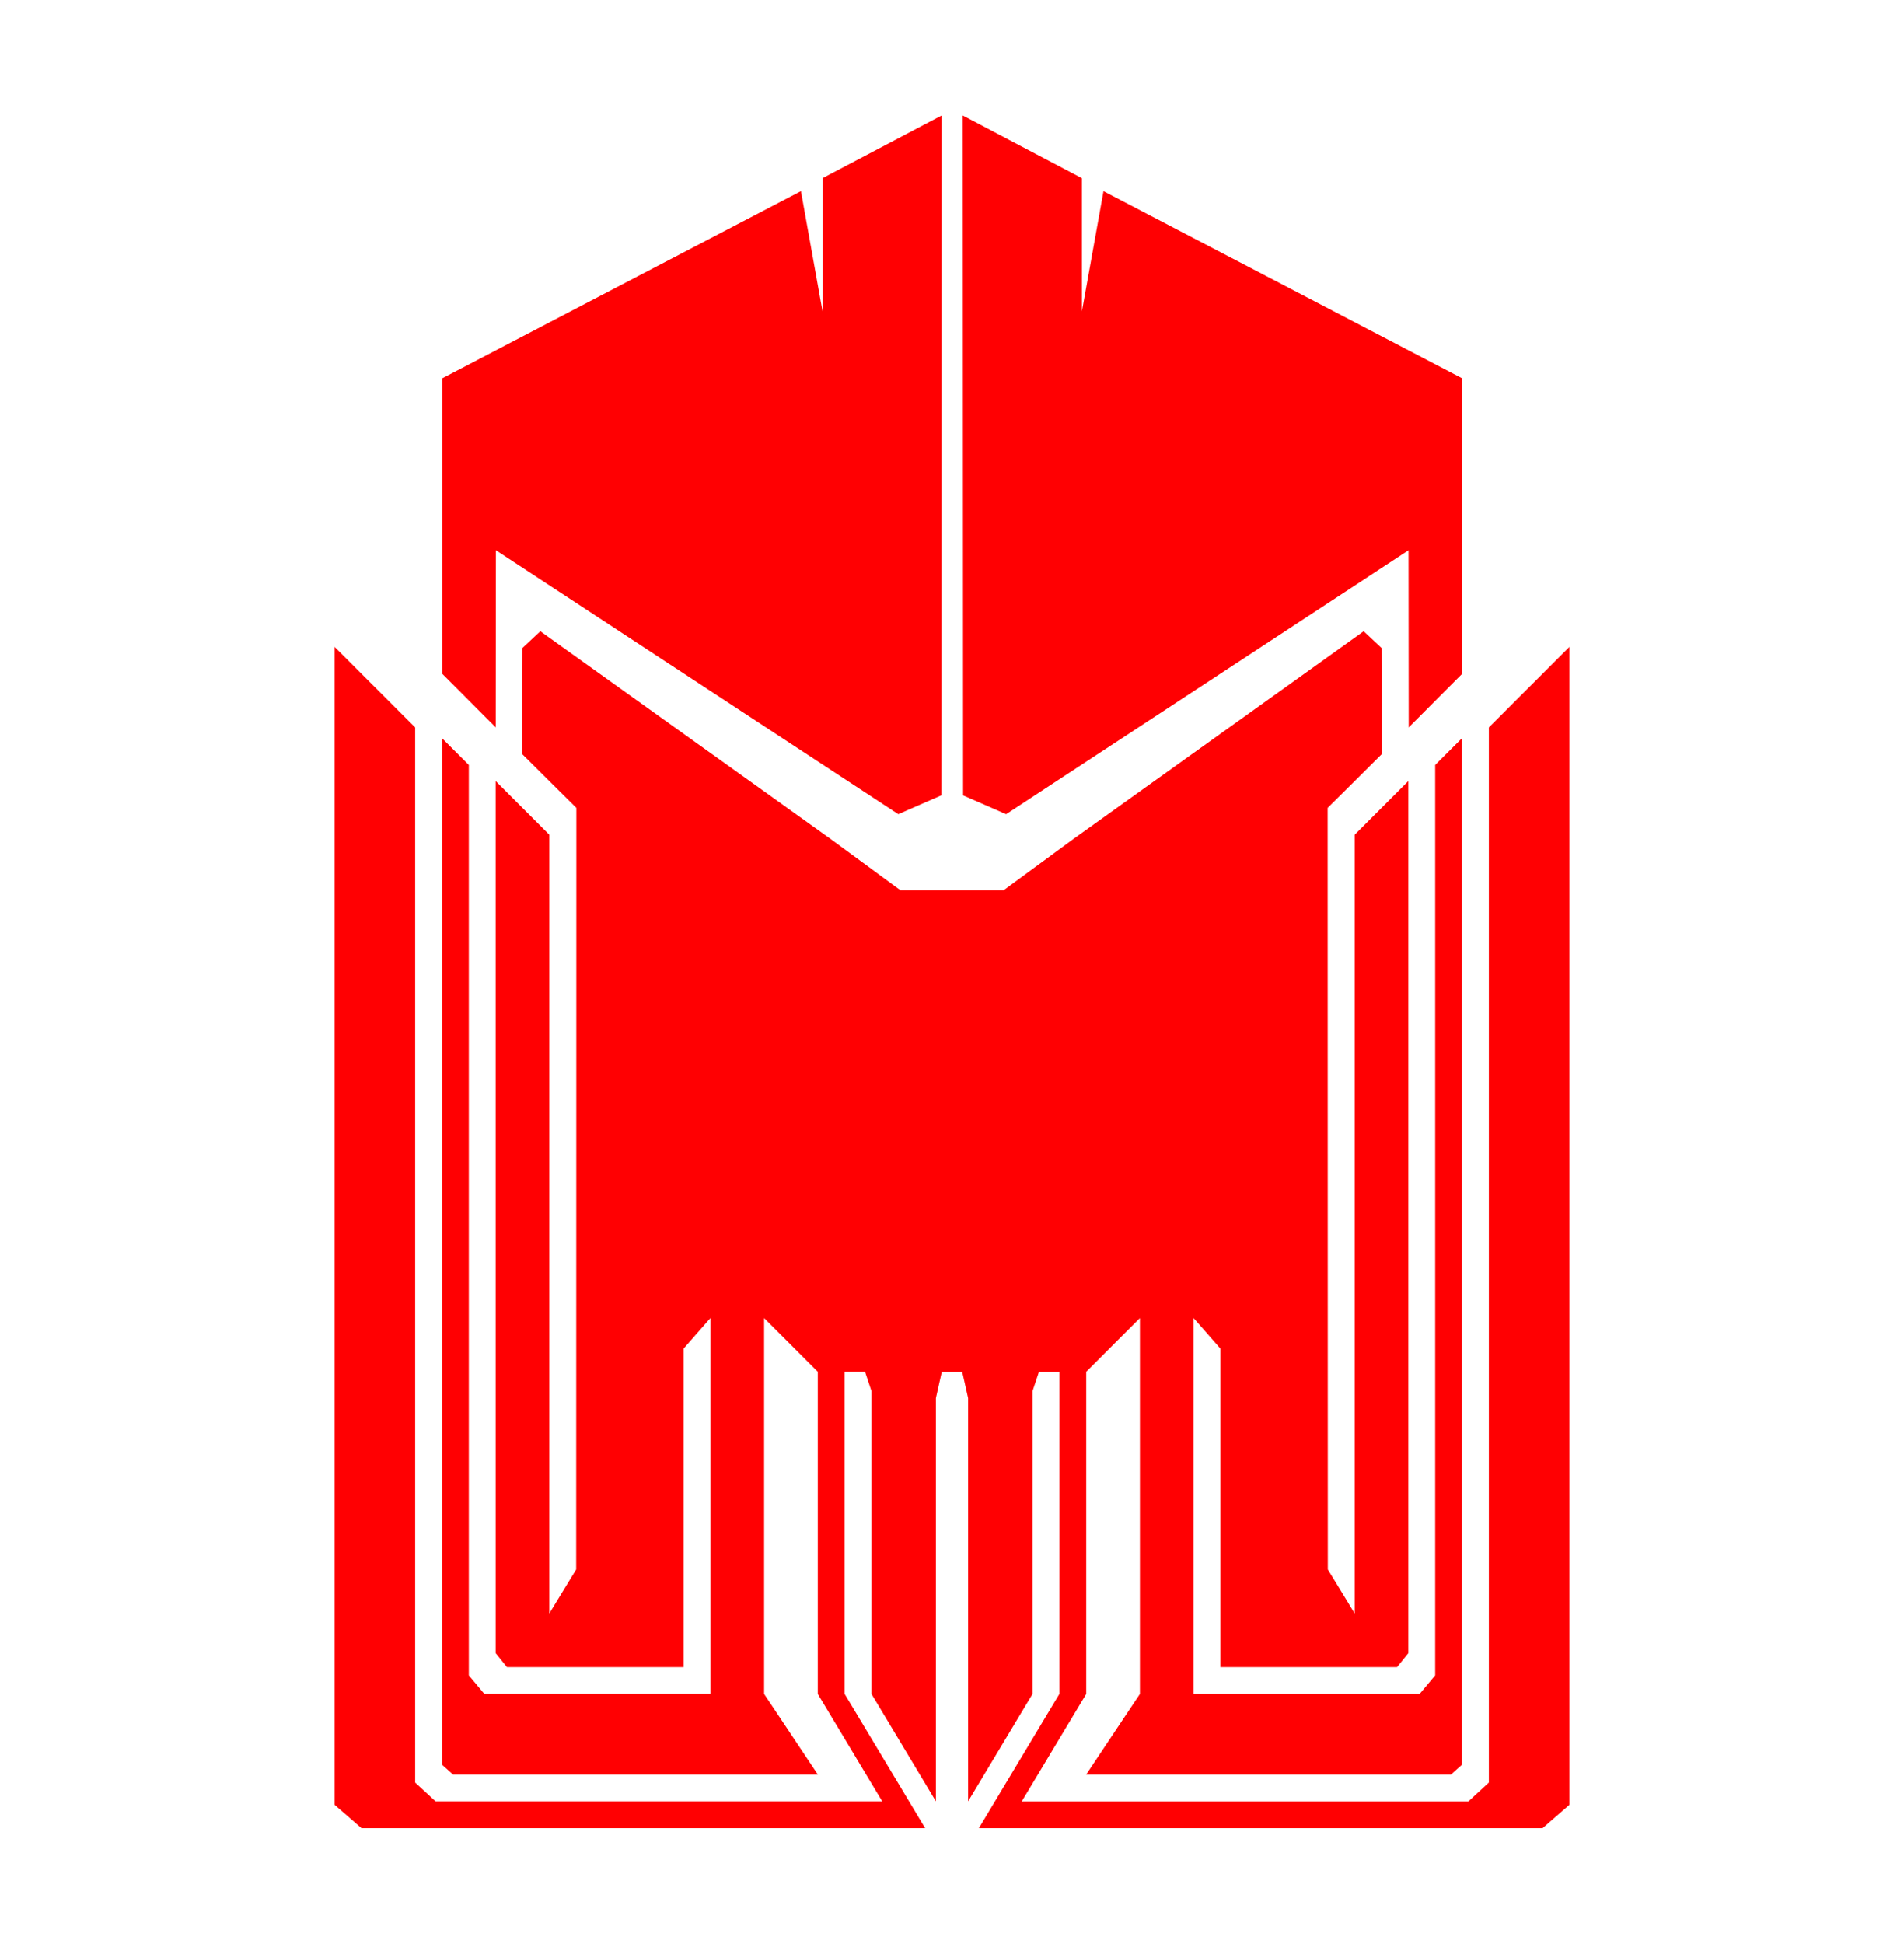 <?xml version="1.0" encoding="UTF-8" standalone="no"?>
<svg
   width="354.654"
   height="361.965"
   viewBox="0 0 93.835 95.769"
   version="1.1"
   id="svg8"
   inkscape:version="1.2.1 (9c6d41e410, 2022-07-14)"
   sodipodi:docname="craccken-logo-red.svg"
   inkscape:export-filename="craccken-logo-red.png"
   inkscape:export-xdpi="83.737061"
   inkscape:export-ydpi="83.737061"
   xmlns:inkscape="http://www.inkscape.org/namespaces/inkscape"
   xmlns:sodipodi="http://sodipodi.sourceforge.net/DTD/sodipodi-0.dtd"
   xmlns="http://www.w3.org/2000/svg"
   xmlns:svg="http://www.w3.org/2000/svg"
   xmlns:rdf="http://www.w3.org/1999/02/22-rdf-syntax-ns#"
   xmlns:cc="http://creativecommons.org/ns#"
   xmlns:dc="http://purl.org/dc/elements/1.1/">
  <title
     id="title139">craccken-logo-red</title>
  <defs
     id="defs2" />
  <sodipodi:namedview
     id="base"
     pagecolor="#0d1117"
     bordercolor="#666666"
     borderopacity="1.0"
     inkscape:pageopacity="0"
     inkscape:pageshadow="2"
     inkscape:zoom="1.4142136"
     inkscape:cx="-44.90128"
     inkscape:cy="225.21351"
     inkscape:document-units="px"
     inkscape:current-layer="layer1"
     inkscape:document-rotation="0"
     showgrid="true"
     inkscape:window-width="1840"
     inkscape:window-height="1080"
     inkscape:window-x="0"
     inkscape:window-y="0"
     inkscape:window-maximized="1"
     fit-margin-bottom="3"
     fit-margin-right="3"
     fit-margin-top="3"
     fit-margin-left="3"
     inkscape:pagecheckerboard="false"
     inkscape:showpageshadow="false"
     inkscape:deskcolor="#0d1117"
     shape-rendering="auto" />
  <g
     inkscape:label="Layer 1"
     inkscape:groupmode="layer"
     id="layer1"
     transform="translate(418.042,-70.389)">
    <path
       style="fill:none;stroke:none;stroke-width:0.265px;stroke-linecap:butt;stroke-linejoin:miter;stroke-opacity:1"
       d="m -294.821,93.738 186.72,94.494 -239.637,30.238 z"
       id="path833" />
    <g
       id="g60517"
       style="fill:#ff0002;fill-opacity:1"
       transform="translate(16.491,5.689)">
      <path
         id="path836"
         style="fill:#ff0002;fill-opacity:1;stroke:none;stroke-width:0.265px;stroke-linecap:butt;stroke-linejoin:miter;stroke-opacity:1"
         d="m -390.152,108.57 h 5.075 l 3.443,-2.529 14.307,-10.239 0.879,0.823 0.008,5.239 -2.662,2.646 0.008,37.518 1.323,2.17 1e-5,-38.365 2.646,-2.646 1e-5,38.365 -2e-5,4.601 -0.556,0.691 -8.705,-1e-5 v -15.69 l -1.323,-1.508 v 18.521 l 11.139,2e-5 0.767,-0.918 v -44.855 l 1.323,-1.323 v 47.096 3.483 l -0.54,0.486 -17.981,-2e-5 2.646,-3.969 v -18.521 l -2.646,2.646 v 15.875 l -3.175,5.292 22.013,1e-5 1.005,-0.924 v -51.993 l 3.969,-3.969 v 57.057 l -1.323,1.152 -27.781,6e-5 3.969,-6.615 v -15.875 h -1.006 l -0.317,0.954 v 14.921 l -3.175,5.292 v -5.292 -6.615 -7.963 l -0.291,-1.297 h -1.005 l -0.291,1.297 v 7.963 6.615 5.292 l -3.175,-5.292 v -6.615 -8.307 l -0.317,-0.954 h -1.006 v 15.875 l 3.969,6.615 -27.781,1e-5 -1.323,-1.152 V 96.573 l 3.969,3.969 v 51.993 l 1.005,0.924 22.013,-1e-5 -3.175,-5.292 v -15.875 l -2.646,-2.646 v 18.521 l 2.646,3.969 -9.001,-3e-5 -8.98,-2e-5 -0.54,-0.486 10e-6,-3.483 v -47.096 l 1.323,1.323 v 44.855 l 0.767,0.918 11.139,-2e-5 v -18.521 l -1.323,1.508 v 15.69 l -8.705,1e-5 -0.556,-0.691 v -4.601 -38.365 l 2.646,2.646 v 38.365 l 1.323,-2.17 0.008,-37.518 -2.662,-2.646 0.008,-5.239 0.879,-0.823 14.307,10.239 z"
         sodipodi:nodetypes="ccccccccccccccccccccccccccccccccccccccccccccccccccccccccccccccccccccccccccccccccccccccccccccccccc" />
      <path
         id="path33961"
         style="fill:#ff0002;fill-opacity:1;stroke:none;stroke-width:0.265px;stroke-linecap:butt;stroke-linejoin:miter;stroke-opacity:1"
         d="m -387.085,70.389 0.016,33.504 2.12,0.926 19.833,-13.008 0.008,8.731 2.638,-2.646 V 83.344 l -17.679,-9.227 -1.064,5.924 1.3e-4,-6.562 z m -3.178,34.429 2.12,-0.926 0.017,-33.504 -5.871,3.09 1.3e-4,6.562 -1.064,-5.924 -17.679,9.227 v 14.552 l 2.638,2.646 0.008,-8.731 z"
         sodipodi:nodetypes="cccccccccccccccccccccc" />
    </g>
  </g>
</svg>
